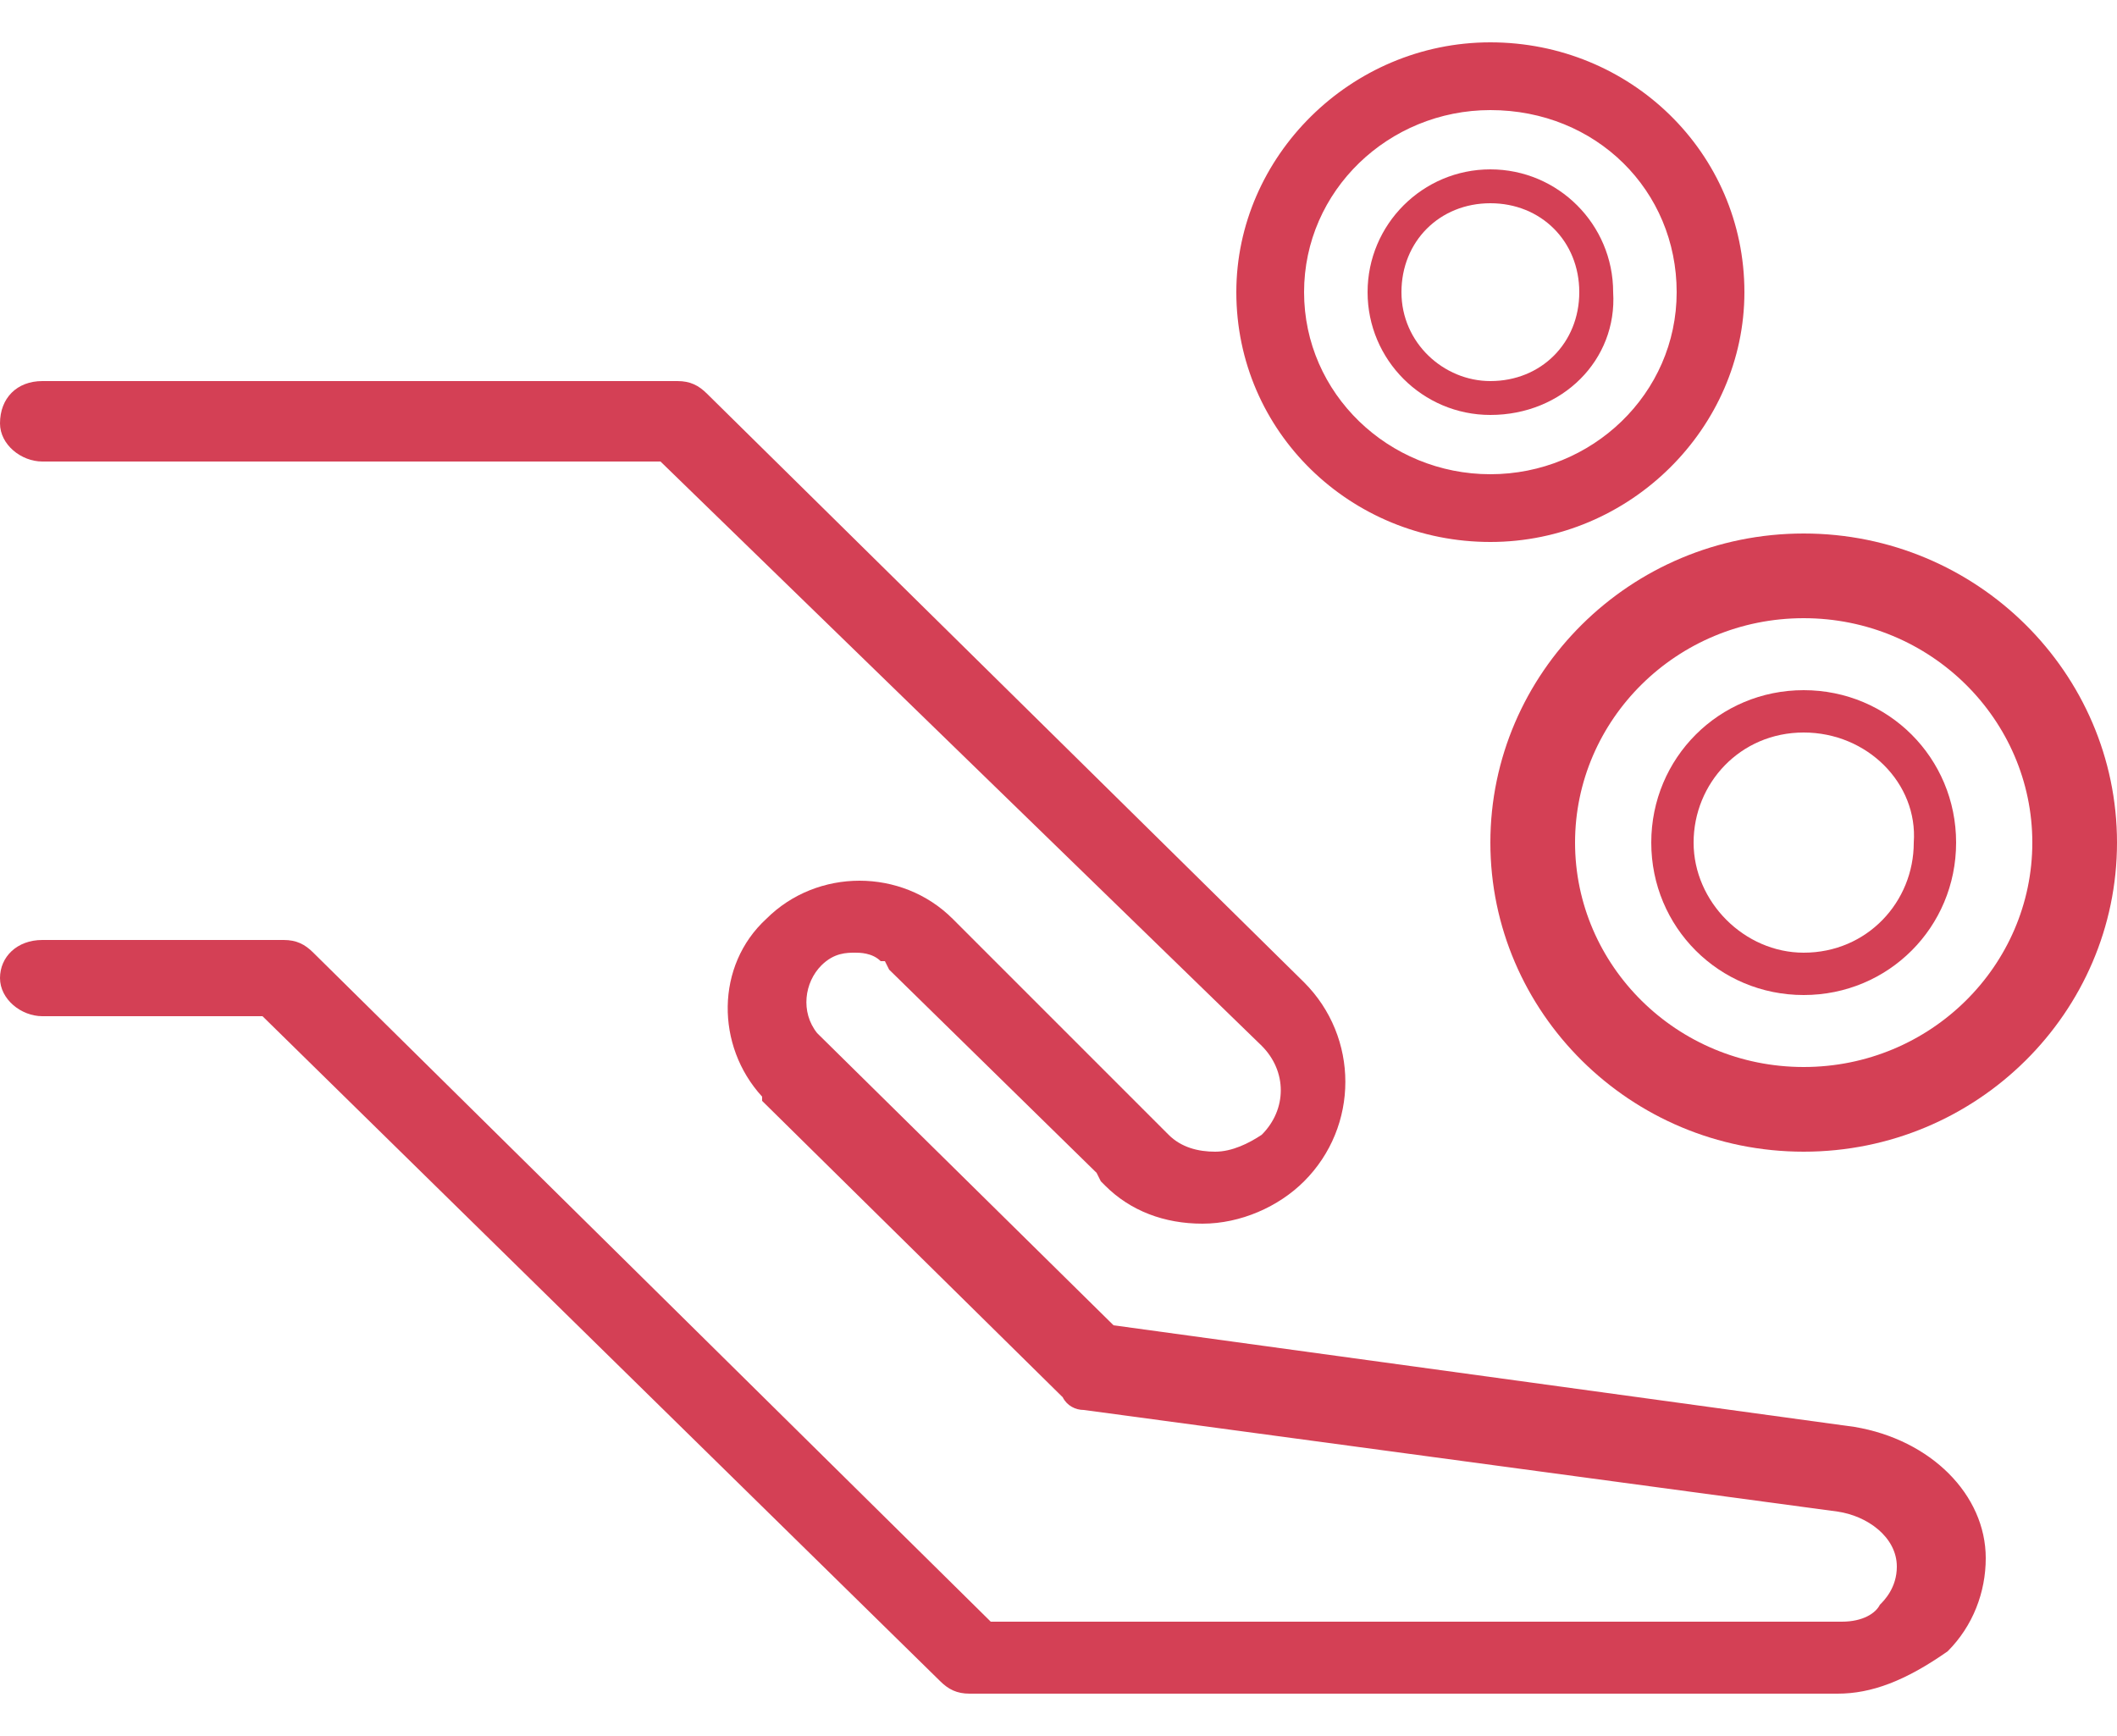 <?xml version="1.0" encoding="utf-8"?>
<!-- Generator: Adobe Illustrator 19.0.0, SVG Export Plug-In . SVG Version: 6.00 Build 0)  -->
<svg version="1.1" id="Layer_1" xmlns="http://www.w3.org/2000/svg" xmlns:xlink="http://www.w3.org/1999/xlink" x="0px" y="0px"
	 viewBox="0 0 50 41" style="enable-background:new 0 0 50 41;" xml:space="preserve">
<style type="text/css">
	.st0{fill:#D44055;}
</style>
<path id="XMLID_14_" class="st0" d="M22.9,40c-0.3,0-0.5-0.1-0.7-0.3L6.2,24H1c-0.5,0-1-0.4-1-0.9c0-0.5,0.4-0.9,1-0.9h5.7
	c0.3,0,0.5,0.1,0.7,0.3l16,15.8h20.1c0.5,0,0.8-0.2,0.9-0.4c0.1-0.1,0.4-0.4,0.4-0.9c0-0.7-0.7-1.2-1.4-1.3l-17.8-2.4
	c-0.2,0-0.4-0.1-0.5-0.3l-7.1-7l0,0l0,0l0-0.1c-1.1-1.2-1.1-3.1,0.1-4.2c0.6-0.6,1.4-0.9,2.2-0.9c0.8,0,1.6,0.3,2.2,0.9l5.1,5.1
	c0.3,0.3,0.7,0.4,1.1,0.4c0.4,0,0.8-0.2,1.1-0.4c0.6-0.6,0.6-1.5,0-2.1L15.6,10.9H1c-0.5,0-1-0.4-1-0.9C0,9.4,0.4,9,1,9h15
	c0.3,0,0.5,0.1,0.7,0.3l14.1,13.9c1.3,1.3,1.3,3.4,0,4.7c-0.6,0.6-1.5,1-2.4,1c-0.9,0-1.7-0.3-2.3-0.9l-0.1-0.1l-0.1-0.2h0l-4.9-4.8
	l-0.1-0.2l-0.1,0c-0.2-0.2-0.5-0.2-0.6-0.2c-0.2,0-0.5,0-0.8,0.3c-0.4,0.4-0.5,1.1-0.1,1.6l0,0l7,6.9l17.5,2.4
	c1.8,0.3,3.1,1.6,3.1,3.1c0,0.8-0.3,1.6-0.9,2.2C45,39.7,44.2,40,43.4,40H22.9z"/>
<path id="XMLID_11_" class="st0" d="M42.6,27.2c-4.1,0-7.4-3.3-7.4-7.3c0-4,3.3-7.3,7.4-7.3c4.1,0,7.4,3.3,7.4,7.3
	C50,23.9,46.7,27.2,42.6,27.2z M42.6,14.6c-3,0-5.4,2.4-5.4,5.3s2.4,5.3,5.4,5.3c3,0,5.4-2.4,5.4-5.3S45.6,14.6,42.6,14.6z"/>
<path id="XMLID_8_" class="st0" d="M42.6,23.5c-2,0-3.6-1.6-3.6-3.6s1.6-3.6,3.6-3.6c2,0,3.6,1.6,3.6,3.6S44.6,23.5,42.6,23.5z
	 M42.6,17.3c-1.5,0-2.6,1.2-2.6,2.6c0,1.4,1.2,2.6,2.6,2.6c1.5,0,2.6-1.2,2.6-2.6C45.3,18.5,44.1,17.3,42.6,17.3z"/>
<path id="XMLID_5_" class="st0" d="M35.2,12.8c-3.3,0-6-2.6-6-5.9c0-3.2,2.7-5.9,6-5.9c3.3,0,6,2.6,6,5.9
	C41.2,10.1,38.5,12.8,35.2,12.8z M35.2,2.6c-2.4,0-4.4,1.9-4.4,4.3s2,4.3,4.4,4.3c2.4,0,4.4-1.9,4.4-4.3S37.7,2.6,35.2,2.6z"/>
<path id="XMLID_2_" class="st0" d="M35.2,9.8c-1.6,0-2.9-1.3-2.9-2.9c0-1.6,1.3-2.9,2.9-2.9c1.6,0,2.9,1.3,2.9,2.9
	C38.2,8.5,36.9,9.8,35.2,9.8z M35.2,4.8c-1.2,0-2.1,0.9-2.1,2.1s1,2.1,2.1,2.1c1.2,0,2.1-0.9,2.1-2.1S36.4,4.8,35.2,4.8z"/>
</svg>
